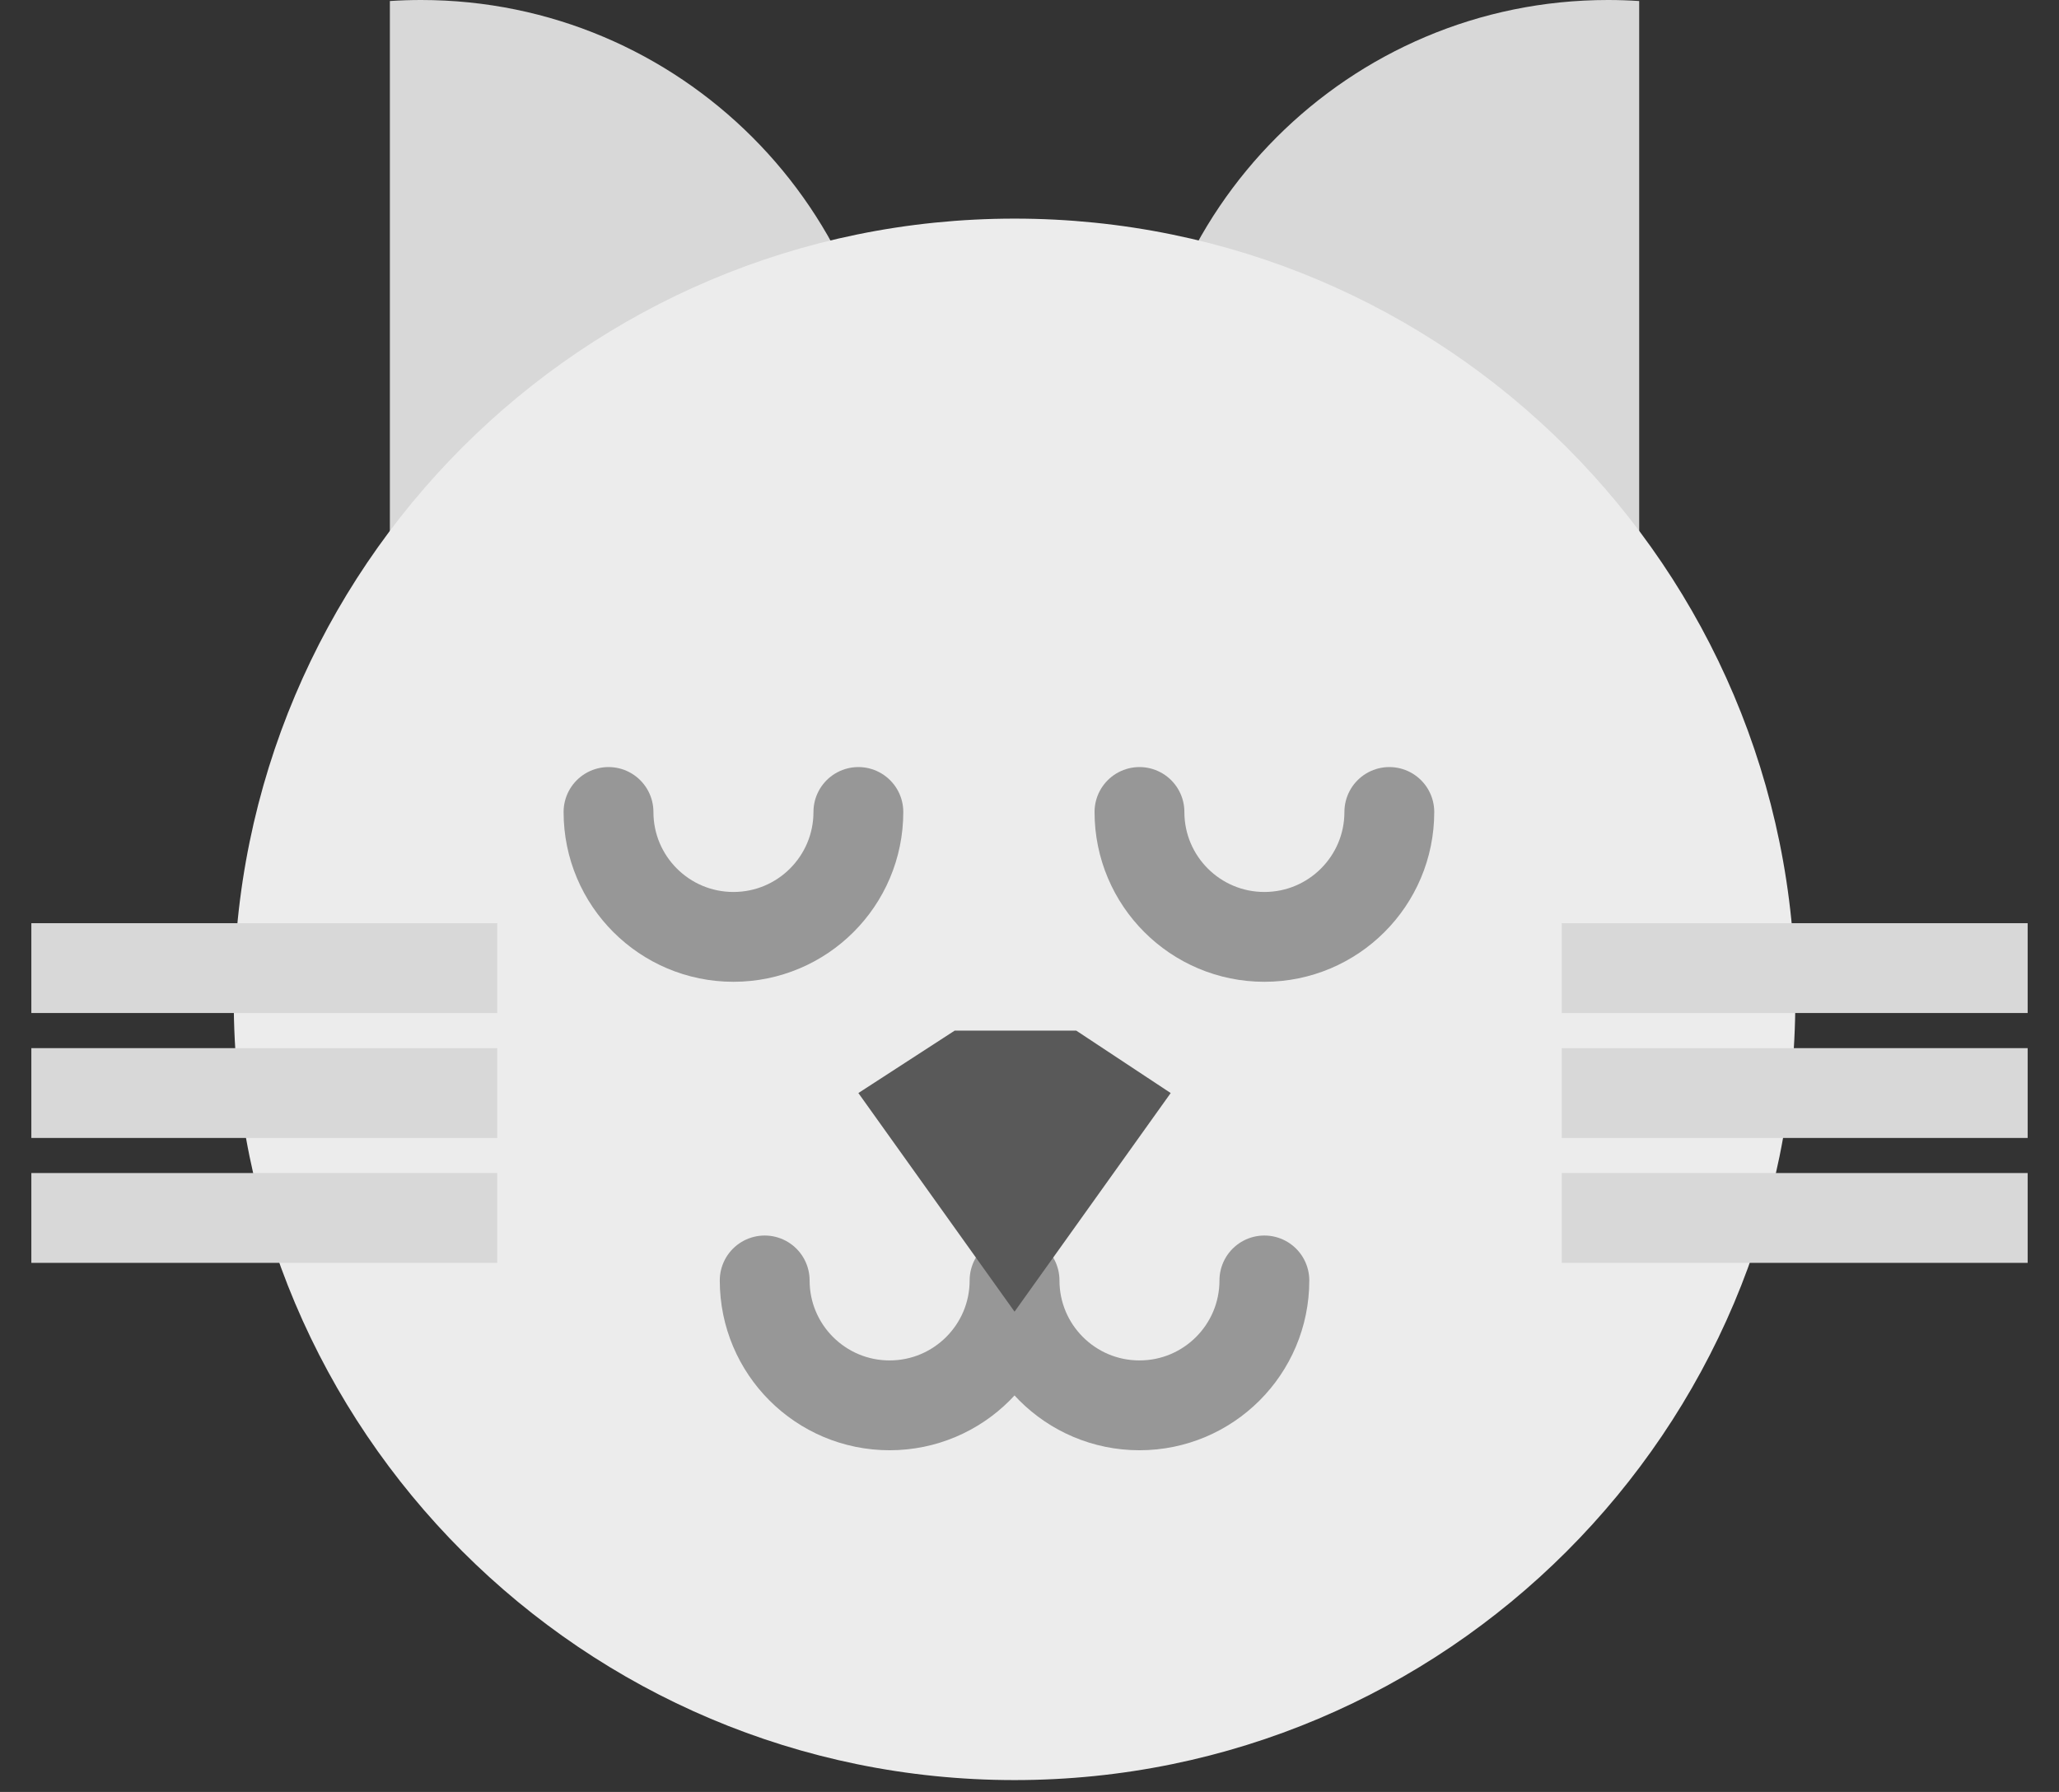 <svg width="54" height="47" viewBox="0 0 54 47" fill="none" xmlns="http://www.w3.org/2000/svg">
<rect x="0" y="0" width="54" height="47" fill="#333333" stroke="none"/>
<path fill-rule="evenodd" clip-rule="evenodd" d="M42.99 0.027C42.719 0.009 42.446 0 42.171 0C35.385 0 29.884 5.501 29.884 12.287C29.884 19.073 35.385 24.573 42.171 24.573C42.446 24.573 42.719 24.564 42.99 24.547V0.027Z" fill="#D8D8D8"/>
<path fill-rule="evenodd" clip-rule="evenodd" d="M10.225 0.027C10.496 0.009 10.769 0 11.044 0C17.83 0 23.331 5.501 23.331 12.287C23.331 19.073 17.83 24.573 11.044 24.573C10.769 24.573 10.496 24.564 10.225 24.547V0.027Z" fill="#D8D8D8"/>
<path d="M26.608 46.689C37.917 46.689 47.085 37.521 47.085 26.212C47.085 14.902 37.917 5.734 26.608 5.734C15.298 5.734 6.13 14.902 6.13 26.212C6.13 37.521 15.298 46.689 26.608 46.689Z" fill="#ECECEC"/>
<path d="M15.959 21.297C15.959 23.107 17.426 24.573 19.235 24.573C21.045 24.573 22.512 23.107 22.512 21.297M29.884 21.297C29.884 23.107 31.351 24.573 33.16 24.573C34.97 24.573 36.437 23.107 36.437 21.297M20.055 33.584C20.055 35.393 21.521 36.86 23.331 36.86C25.14 36.86 26.608 35.393 26.608 33.584M26.608 33.584C26.608 35.393 28.074 36.86 29.884 36.86C31.694 36.86 33.16 35.393 33.16 33.584" stroke="#979797" stroke-width="2.356" stroke-linecap="round"/>
<path fill-rule="evenodd" clip-rule="evenodd" d="M26.608 34.403L30.703 28.669L28.225 27.031H25.039L22.512 28.669L26.608 34.403Z" fill="#595959"/>
<path d="M11.863 25.392H2M11.863 28.669H2M11.863 31.945H2M52 25.392H42.137M52 28.669H42.137M52 31.945H42.137" stroke="#D8D8D8" stroke-width="2.356" stroke-linecap="square"/>
</svg>

